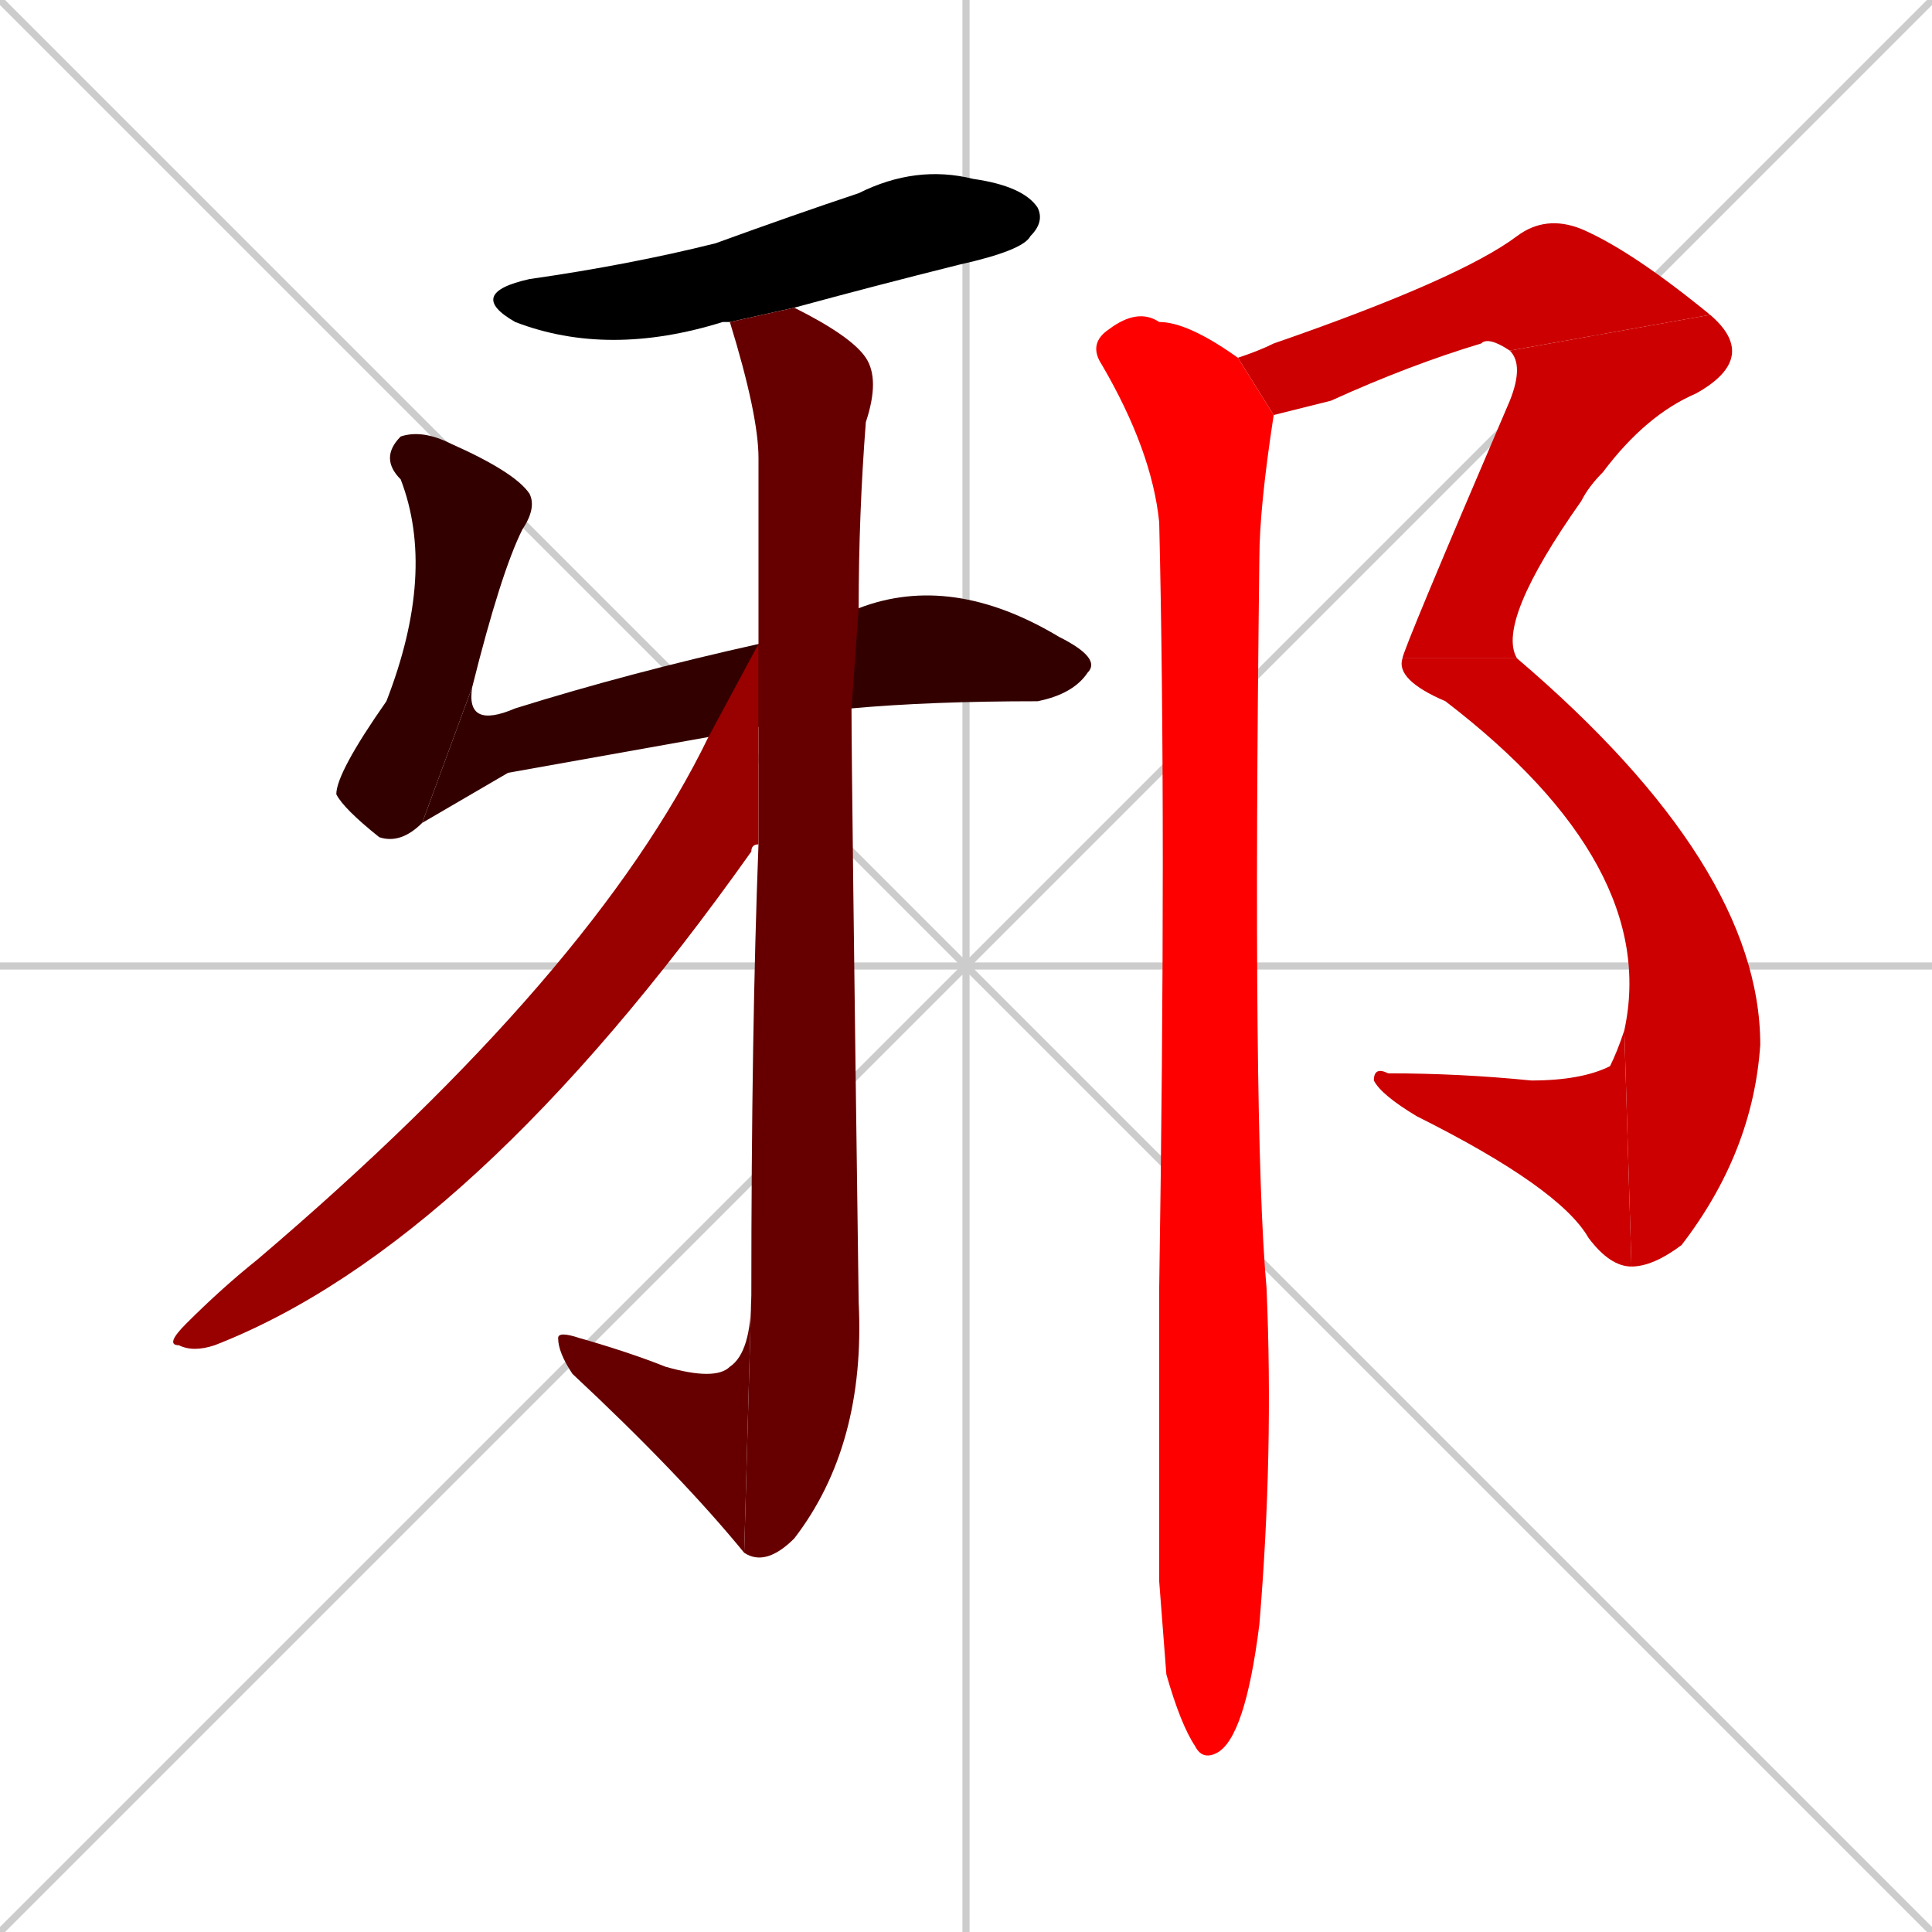 <svg xmlns="http://www.w3.org/2000/svg" xmlns:xlink="http://www.w3.org/1999/xlink" width="270" height="270"><path d="M 0 0 L 270 270 M 270 0 L 0 270 M 135 0 L 135 270 M 0 135 L 270 135" stroke="#CCCCCC" /><path d="M 102 45 Q 101 45 101 45 Q 85 50 72 45 Q 65 41 74 39 Q 88 37 100 34 Q 111 30 120 27 Q 128 23 136 25 Q 143 26 145 29 Q 146 31 144 33 Q 143 35 134 37 Q 122 40 111 43" fill="#000000" /><path d="M 59 115 Q 56 118 53 117 Q 48 113 47 111 Q 47 108 54 98 Q 61 80 56 67 Q 53 64 56 61 Q 59 60 63 62 Q 72 66 74 69 Q 75 71 73 74 Q 70 80 66 96" fill="#330000" /><path d="M 71 108 L 59 115 L 66 96 Q 65 102 72 99 Q 88 94 106 90 L 120 85 Q 133 80 148 89 Q 154 92 152 94 Q 150 97 145 98 Q 130 98 119 99 L 99 103" fill="#330000" /><path d="M 106 90 Q 106 76 106 64 Q 106 58 102 45 L 111 43 Q 119 47 121 50 Q 123 53 121 59 Q 120 72 120 85 L 119 99 Q 119 108 120 182 Q 121 202 111 215 Q 107 219 104 217 L 105 181 Q 105 144 106 118" fill="#660000" /><path d="M 104 217 Q 95 206 80 192 Q 78 189 78 187 Q 78 186 81 187 Q 88 189 93 191 Q 100 193 102 191 Q 105 189 105 181" fill="#660000" /><path d="M 106 90 L 106 118 Q 105 118 105 119 Q 66 174 30 188 Q 27 189 25 188 Q 23 188 26 185 Q 31 180 36 176 Q 83 136 99 103" fill="#990000" /><path d="M 173 50 Q 176 49 178 48 Q 204 39 212 33 Q 216 30 221 32 Q 228 35 239 44 L 211 49 Q 208 47 207 48 Q 197 51 186 56 Q 182 57 178 58" fill="#cc0000" /><path d="M 239 44 Q 246 50 237 55 Q 230 58 224 66 Q 222 68 221 70 Q 209 87 212 92 L 196 92 Q 196 91 211 56 Q 213 51 211 49" fill="#cc0000" /><path d="M 212 92 Q 246 121 246 146 Q 245 161 235 174 Q 231 177 228 177 L 227 144 Q 232 121 202 98 Q 195 95 196 92" fill="#cc0000" /><path d="M 228 177 Q 225 177 222 173 Q 218 166 198 156 Q 193 153 192 151 Q 192 149 194 150 Q 204 150 214 151 Q 221 151 225 149 Q 226 147 227 144" fill="#cc0000" /><path d="M 162 221 L 162 180 Q 163 115 162 73 Q 161 63 154 51 Q 152 48 155 46 Q 159 43 162 45 Q 166 45 173 50 L 178 58 Q 176 71 176 78 Q 175 158 177 180 Q 178 203 176 227 Q 174 243 170 245 Q 168 246 167 244 Q 165 241 163 234" fill="#ff0000" /></svg>